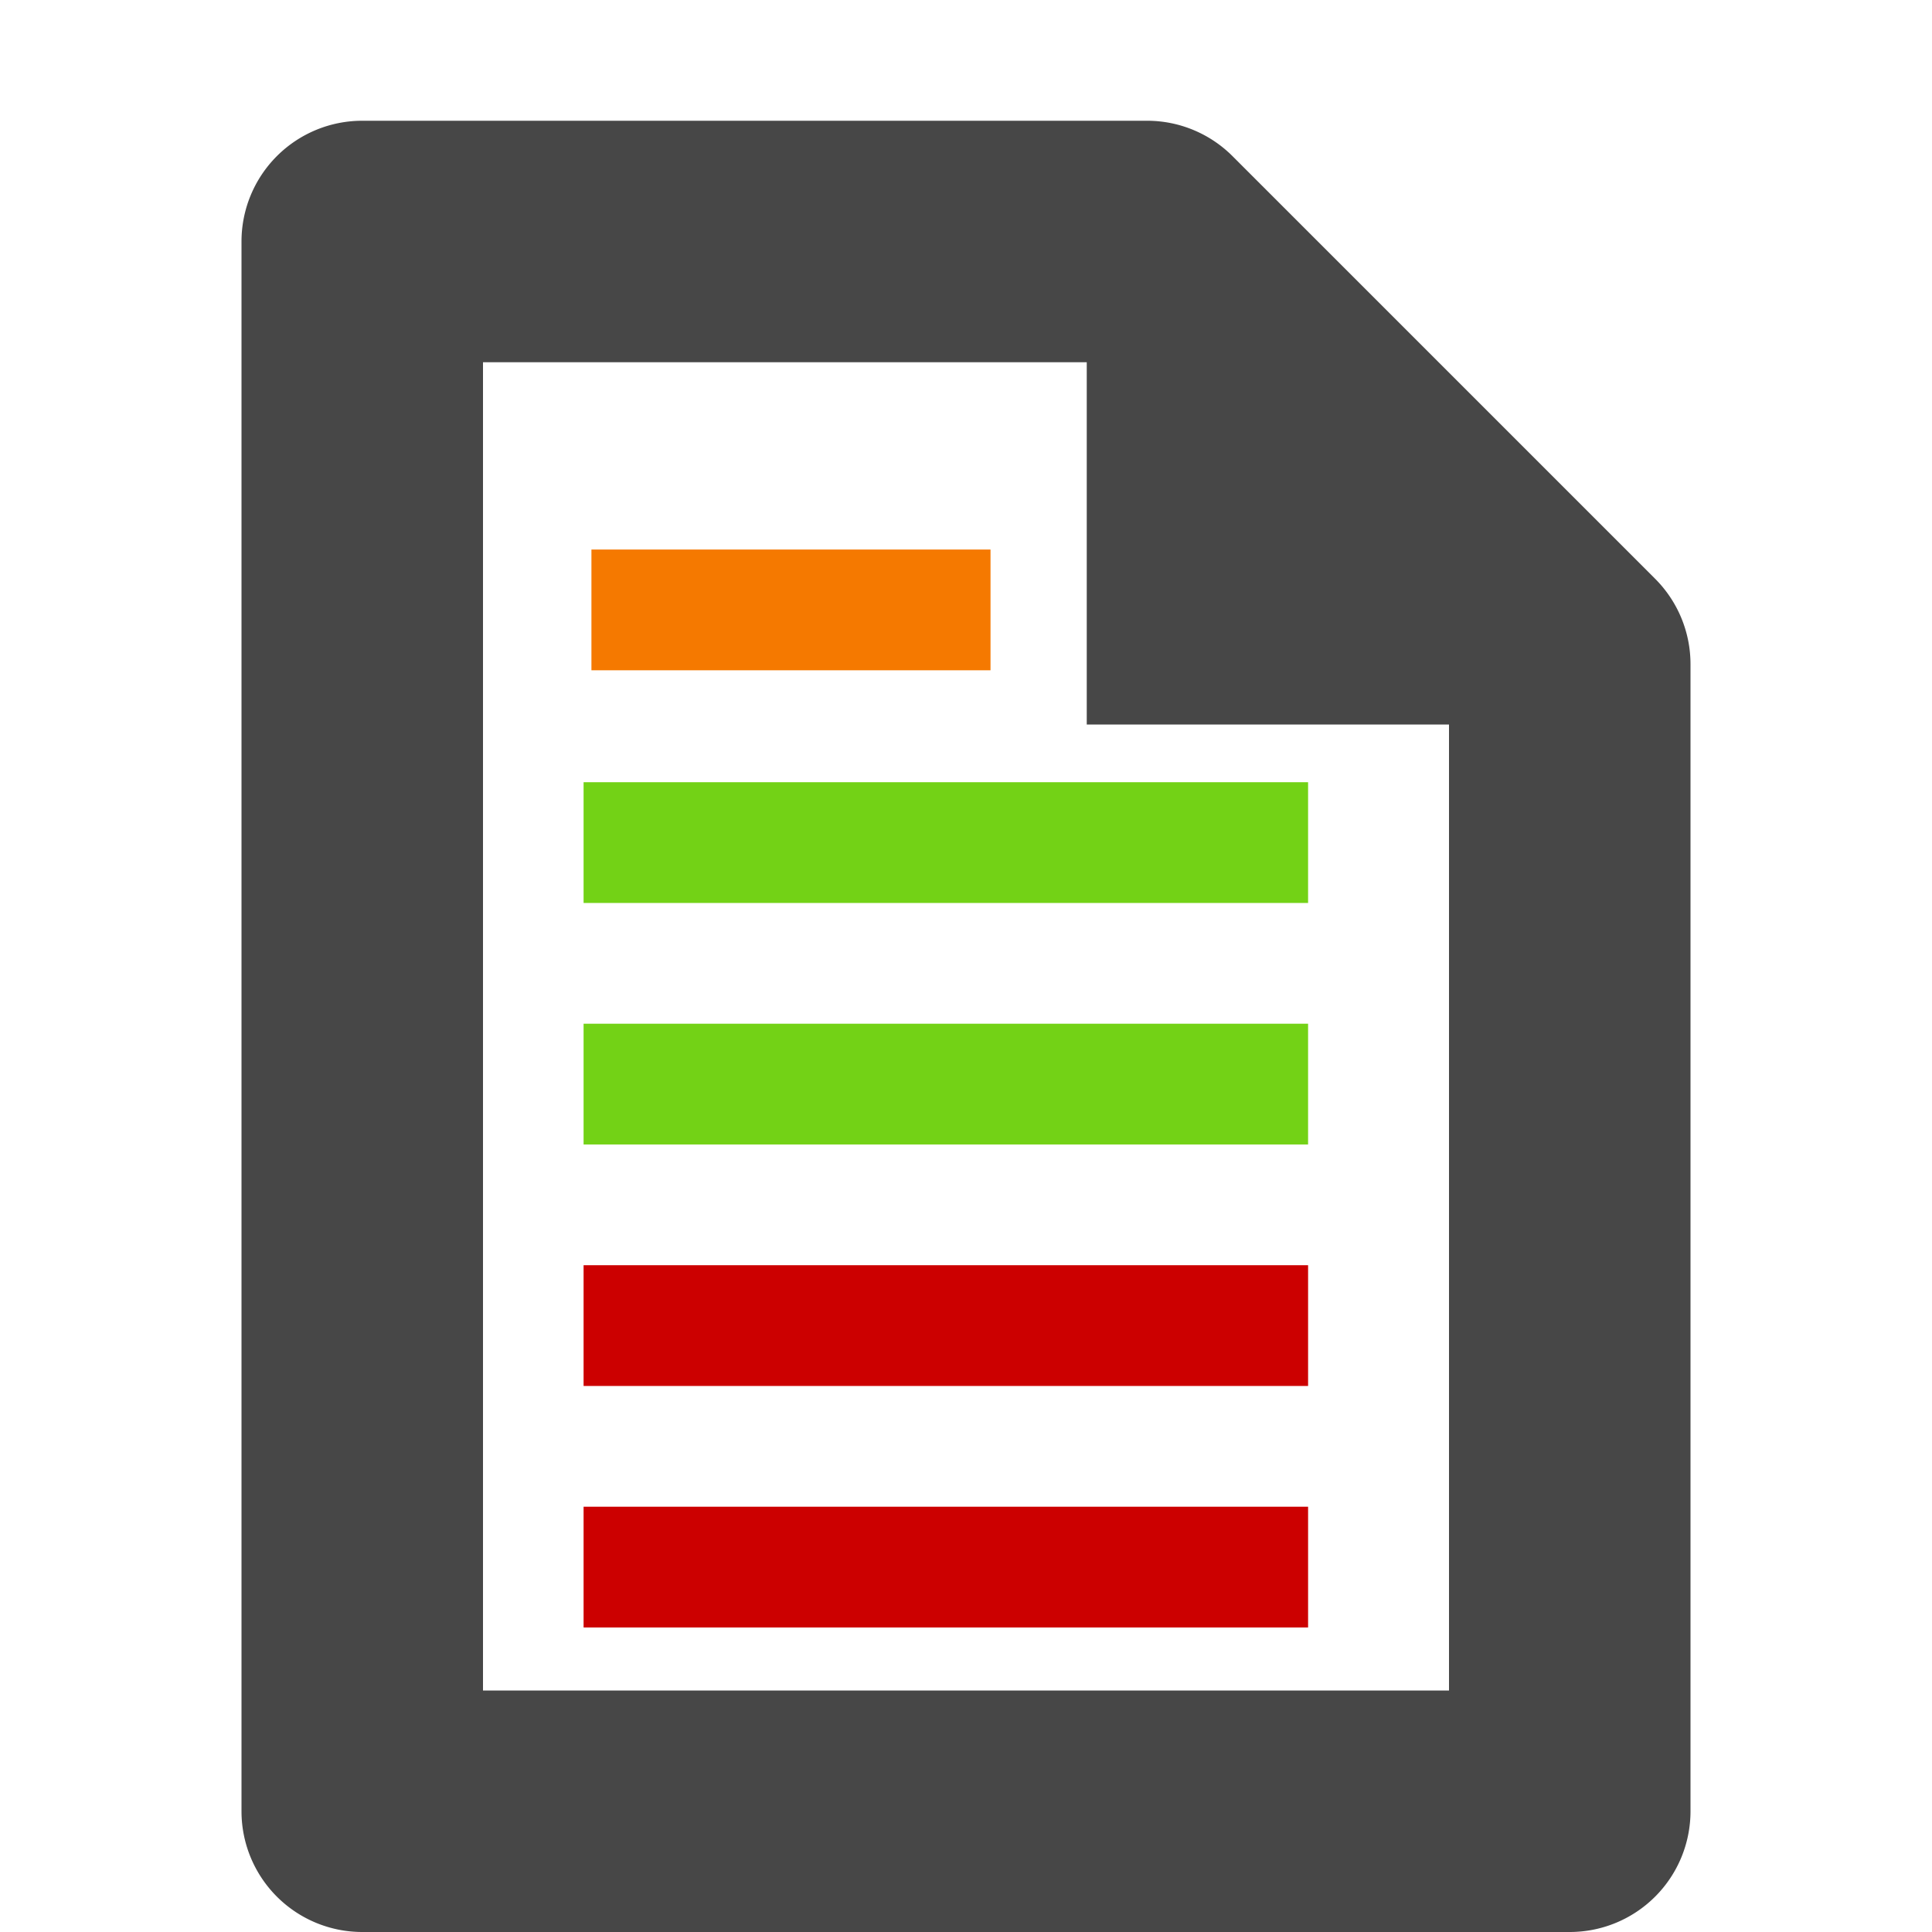 <svg version="1.1" viewBox="0 0 16 16" xmlns="http://www.w3.org/2000/svg">
 <path d="m3 1a1 1 0 0 0-1 1v13a1 1 0 0 0 1 1h10a1 1 0 0 0 1-1v-9.5a1 1 0 0 0-0.293-0.707l-3.5-3.5a1 1 0 0 0-0.707-0.293zm1 2h5.086l2.914 2.914v8.086h-8z" color="#000000" fill="#474747" fill-rule="evenodd" font-weight="400" overflow="visible" style="font-feature-settings:normal;font-variant-alternates:normal;font-variant-caps:normal;font-variant-ligatures:normal;font-variant-numeric:normal;font-variant-position:normal;isolation:auto;mix-blend-mode:normal;shape-padding:0;text-decoration-color:#000000;text-decoration-line:none;text-decoration-style:solid;text-indent:0;text-orientation:mixed;text-transform:none;white-space:normal"/>
 <path d="m9 2v4h4z" fill="#474747" fill-rule="evenodd"/>
 <g>
  <path d="m10.833 6.478h-6v1h6zm0 2h-6v1h6z" color="#000000" fill="#73d216" overflow="visible"/>
  <path d="m10.833 10.478h-6v1h6zm0 2h-6v1h6z" color="#000000" fill="#c00" overflow="visible"/>
  <path d="m8.203 4.551h-3.305v1h3.305z" color="#000000" fill="#f57900" overflow="visible" stroke-width="1.286"/>
 </g>
</svg>
